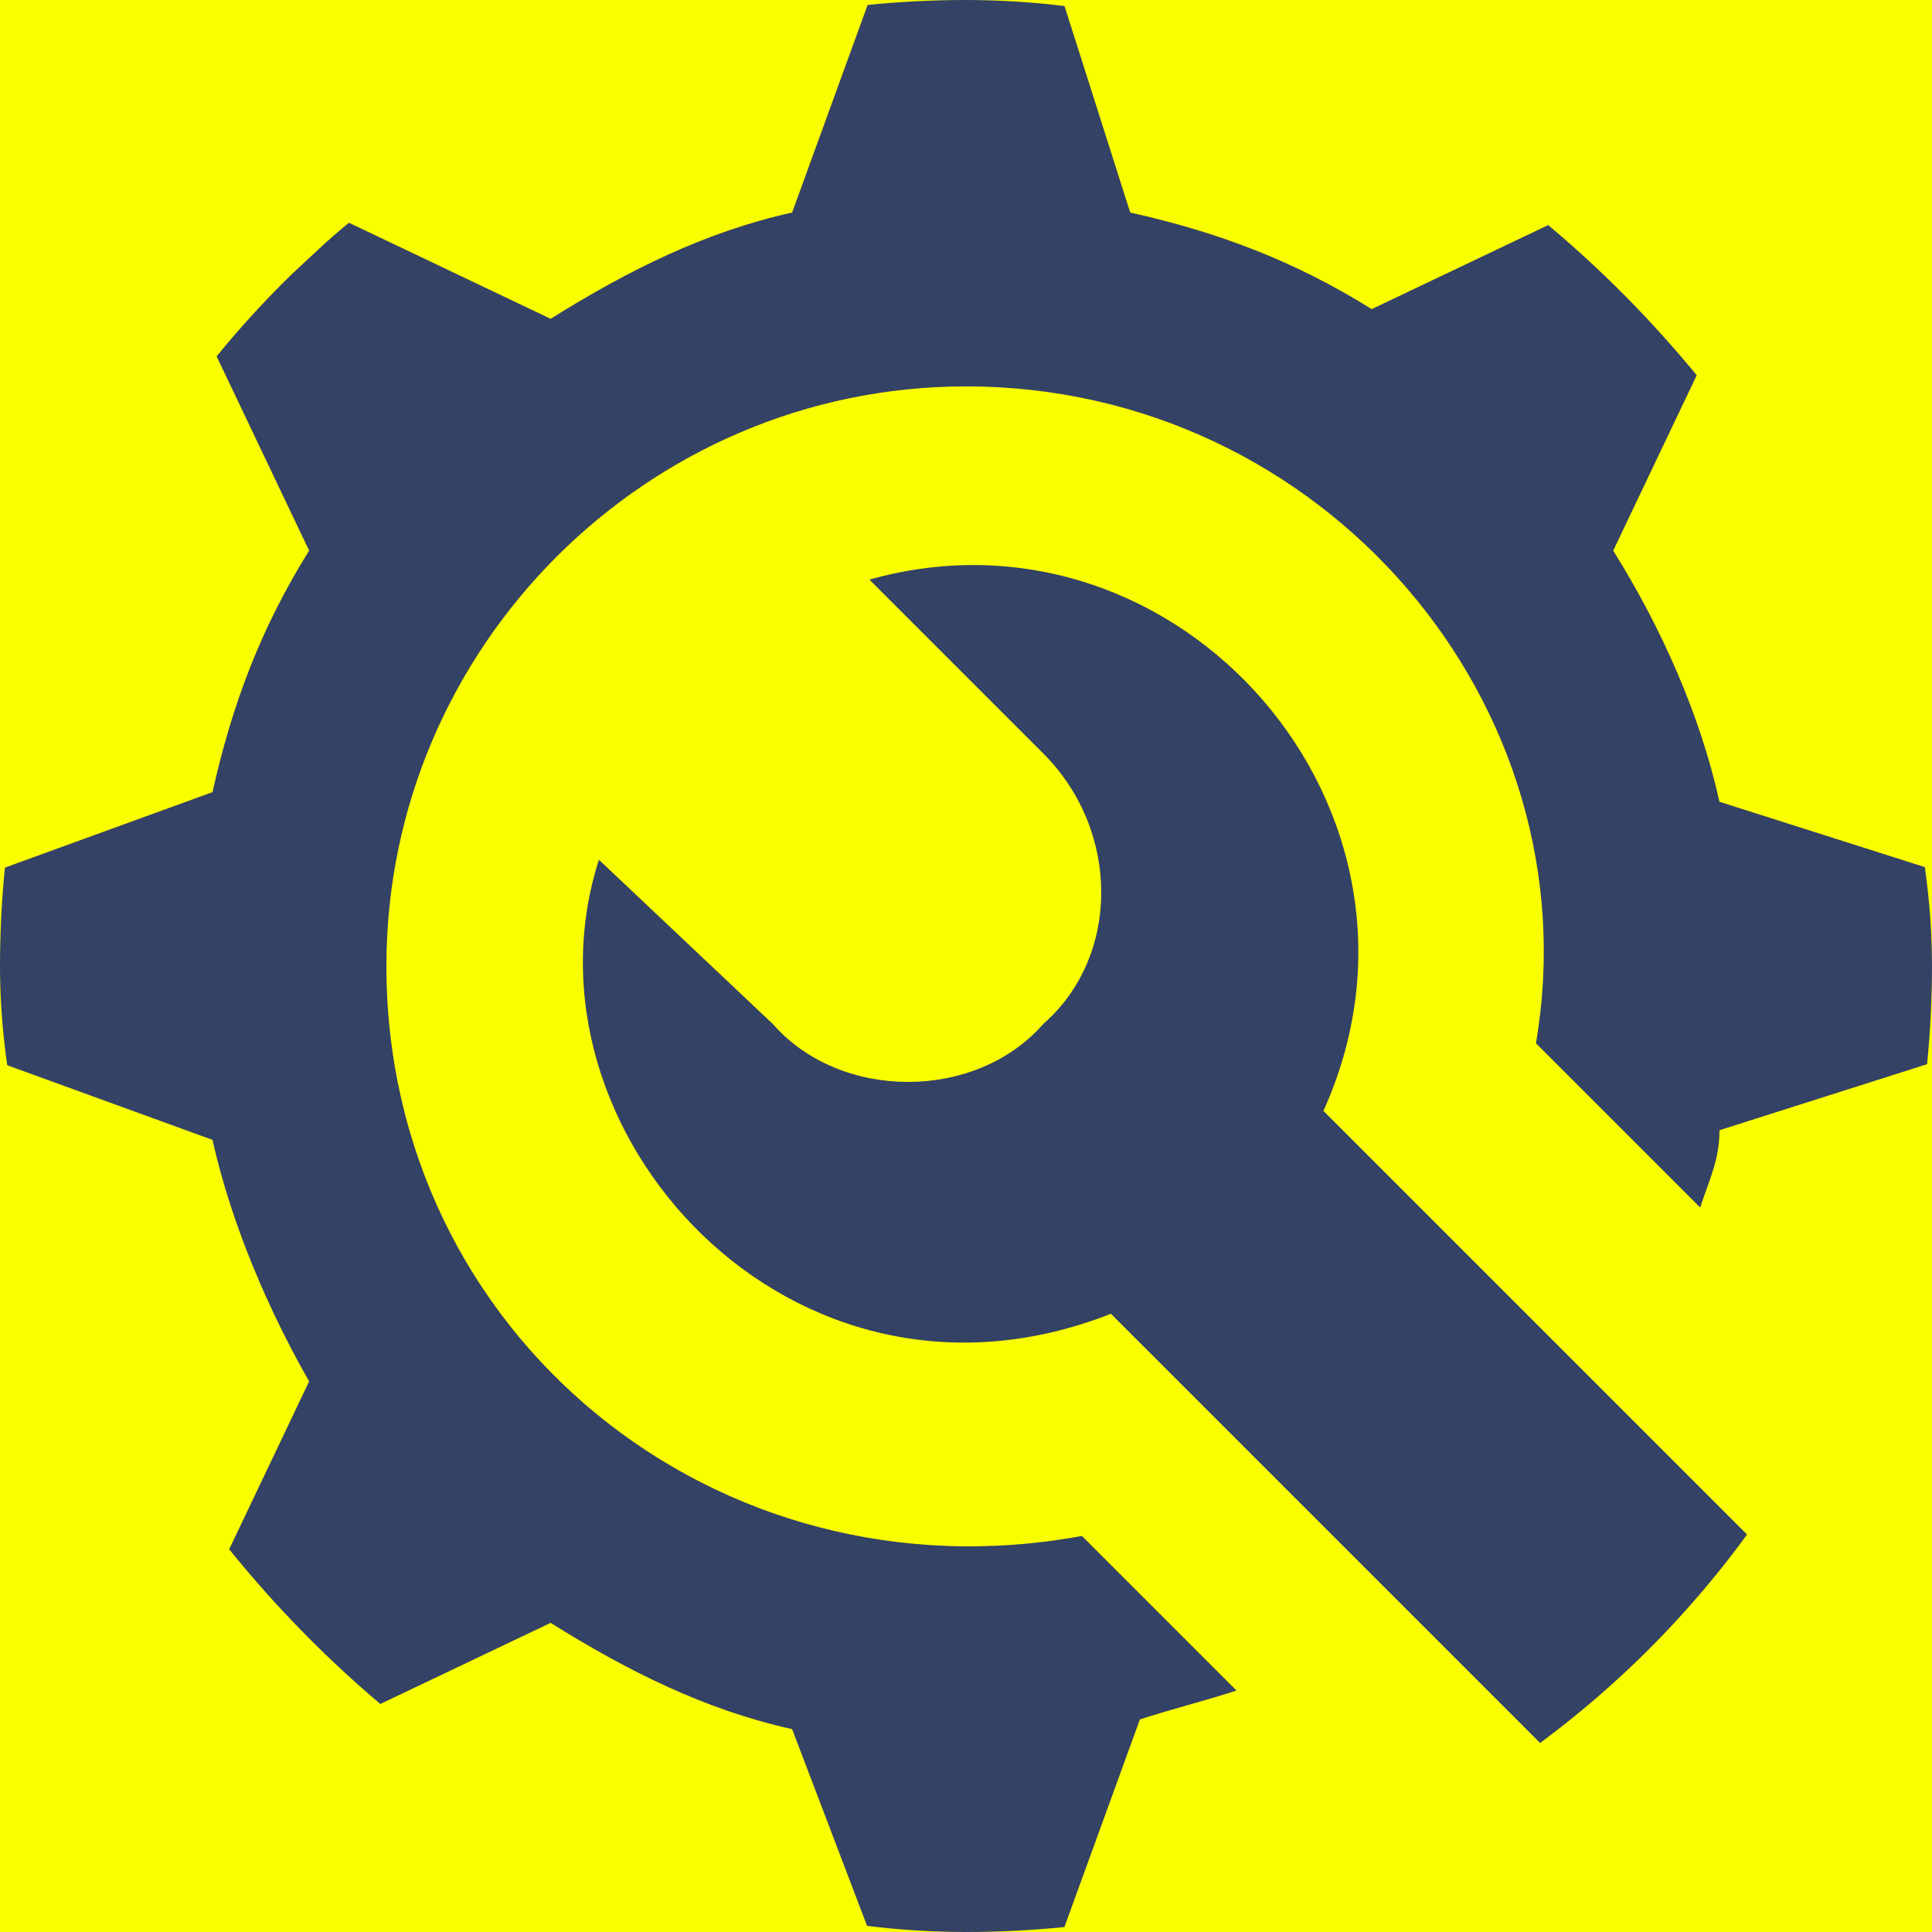 <svg width="18" height="18" viewBox="0 0 18 18" fill="none" xmlns="http://www.w3.org/2000/svg">
<rect width="18" height="18" fill="#707070"/>
<g id="Home Page 1440px">
<rect width="1440" height="1138" transform="translate(-187 -999)" fill="#F8F8F8"/>
<g id="Footer">
<rect id="Background" x="-187" y="-371" width="1440" height="510" fill="#344265"/>
<g id="BOOK ONLINE Button">
<rect x="-22" y="-13" width="180" height="44" rx="12" fill="#FAFF00"/>
<g id="Settings icon">
<g clip-path="url(#clip0_0_1)">
<g id="Group">
<g id="Group_2">
<path id="Vector" d="M16.02 7.47C15.84 6.66 15.48 5.85 15.03 5.13L15.93 3.24L14.67 1.98L12.78 2.88C12.06 2.43 11.34 2.16 10.53 1.98L9.9 0H8.1L7.38 1.98C6.57 2.16 5.85 2.52 5.13 2.97L3.24 2.07L1.98 3.24L2.88 5.13C2.43 5.85 2.16 6.57 1.98 7.38L0 8.1V9.9L1.98 10.62C2.16 11.43 2.52 12.24 2.88 12.87L1.98 14.76L3.24 16.02L5.13 15.12C5.85 15.57 6.57 15.93 7.38 16.11L8.1 18H9.9L10.62 16.02C10.89 15.93 11.25 15.84 11.52 15.75L10.08 14.31C6.66 14.94 3.6 12.42 3.6 9C3.6 6.03 6.03 3.6 9 3.6C12.33 3.6 14.85 6.57 14.31 9.72L15.84 11.25C15.93 10.98 16.02 10.8 16.02 10.53L18 9.9V8.1L16.02 7.47Z" fill="#344265"/>
</g>
</g>
<g id="Group_3">
<g id="Group_4">
<path id="Vector_2" d="M17.64 15.66L12.33 10.35C13.59 7.56 10.98 4.59 8.1 5.4L9.72 7.02C10.44 7.74 10.44 8.91 9.72 9.54C9.09 10.26 7.83 10.26 7.2 9.54L5.58 8.01C4.77 10.53 7.38 13.41 10.35 12.24L15.66 17.55C16.2 18.09 17.01 18.09 17.55 17.55C18.09 17.1 18.09 16.2 17.64 15.66Z" fill="#344265"/>
</g>
</g>
</g>
</g>
</g>
</g>
</g>
<defs>
<clipPath id="clip0_0_1">
<rect width="18" height="18" rx="9" fill="white"/>
</clipPath>
</defs>
</svg>
